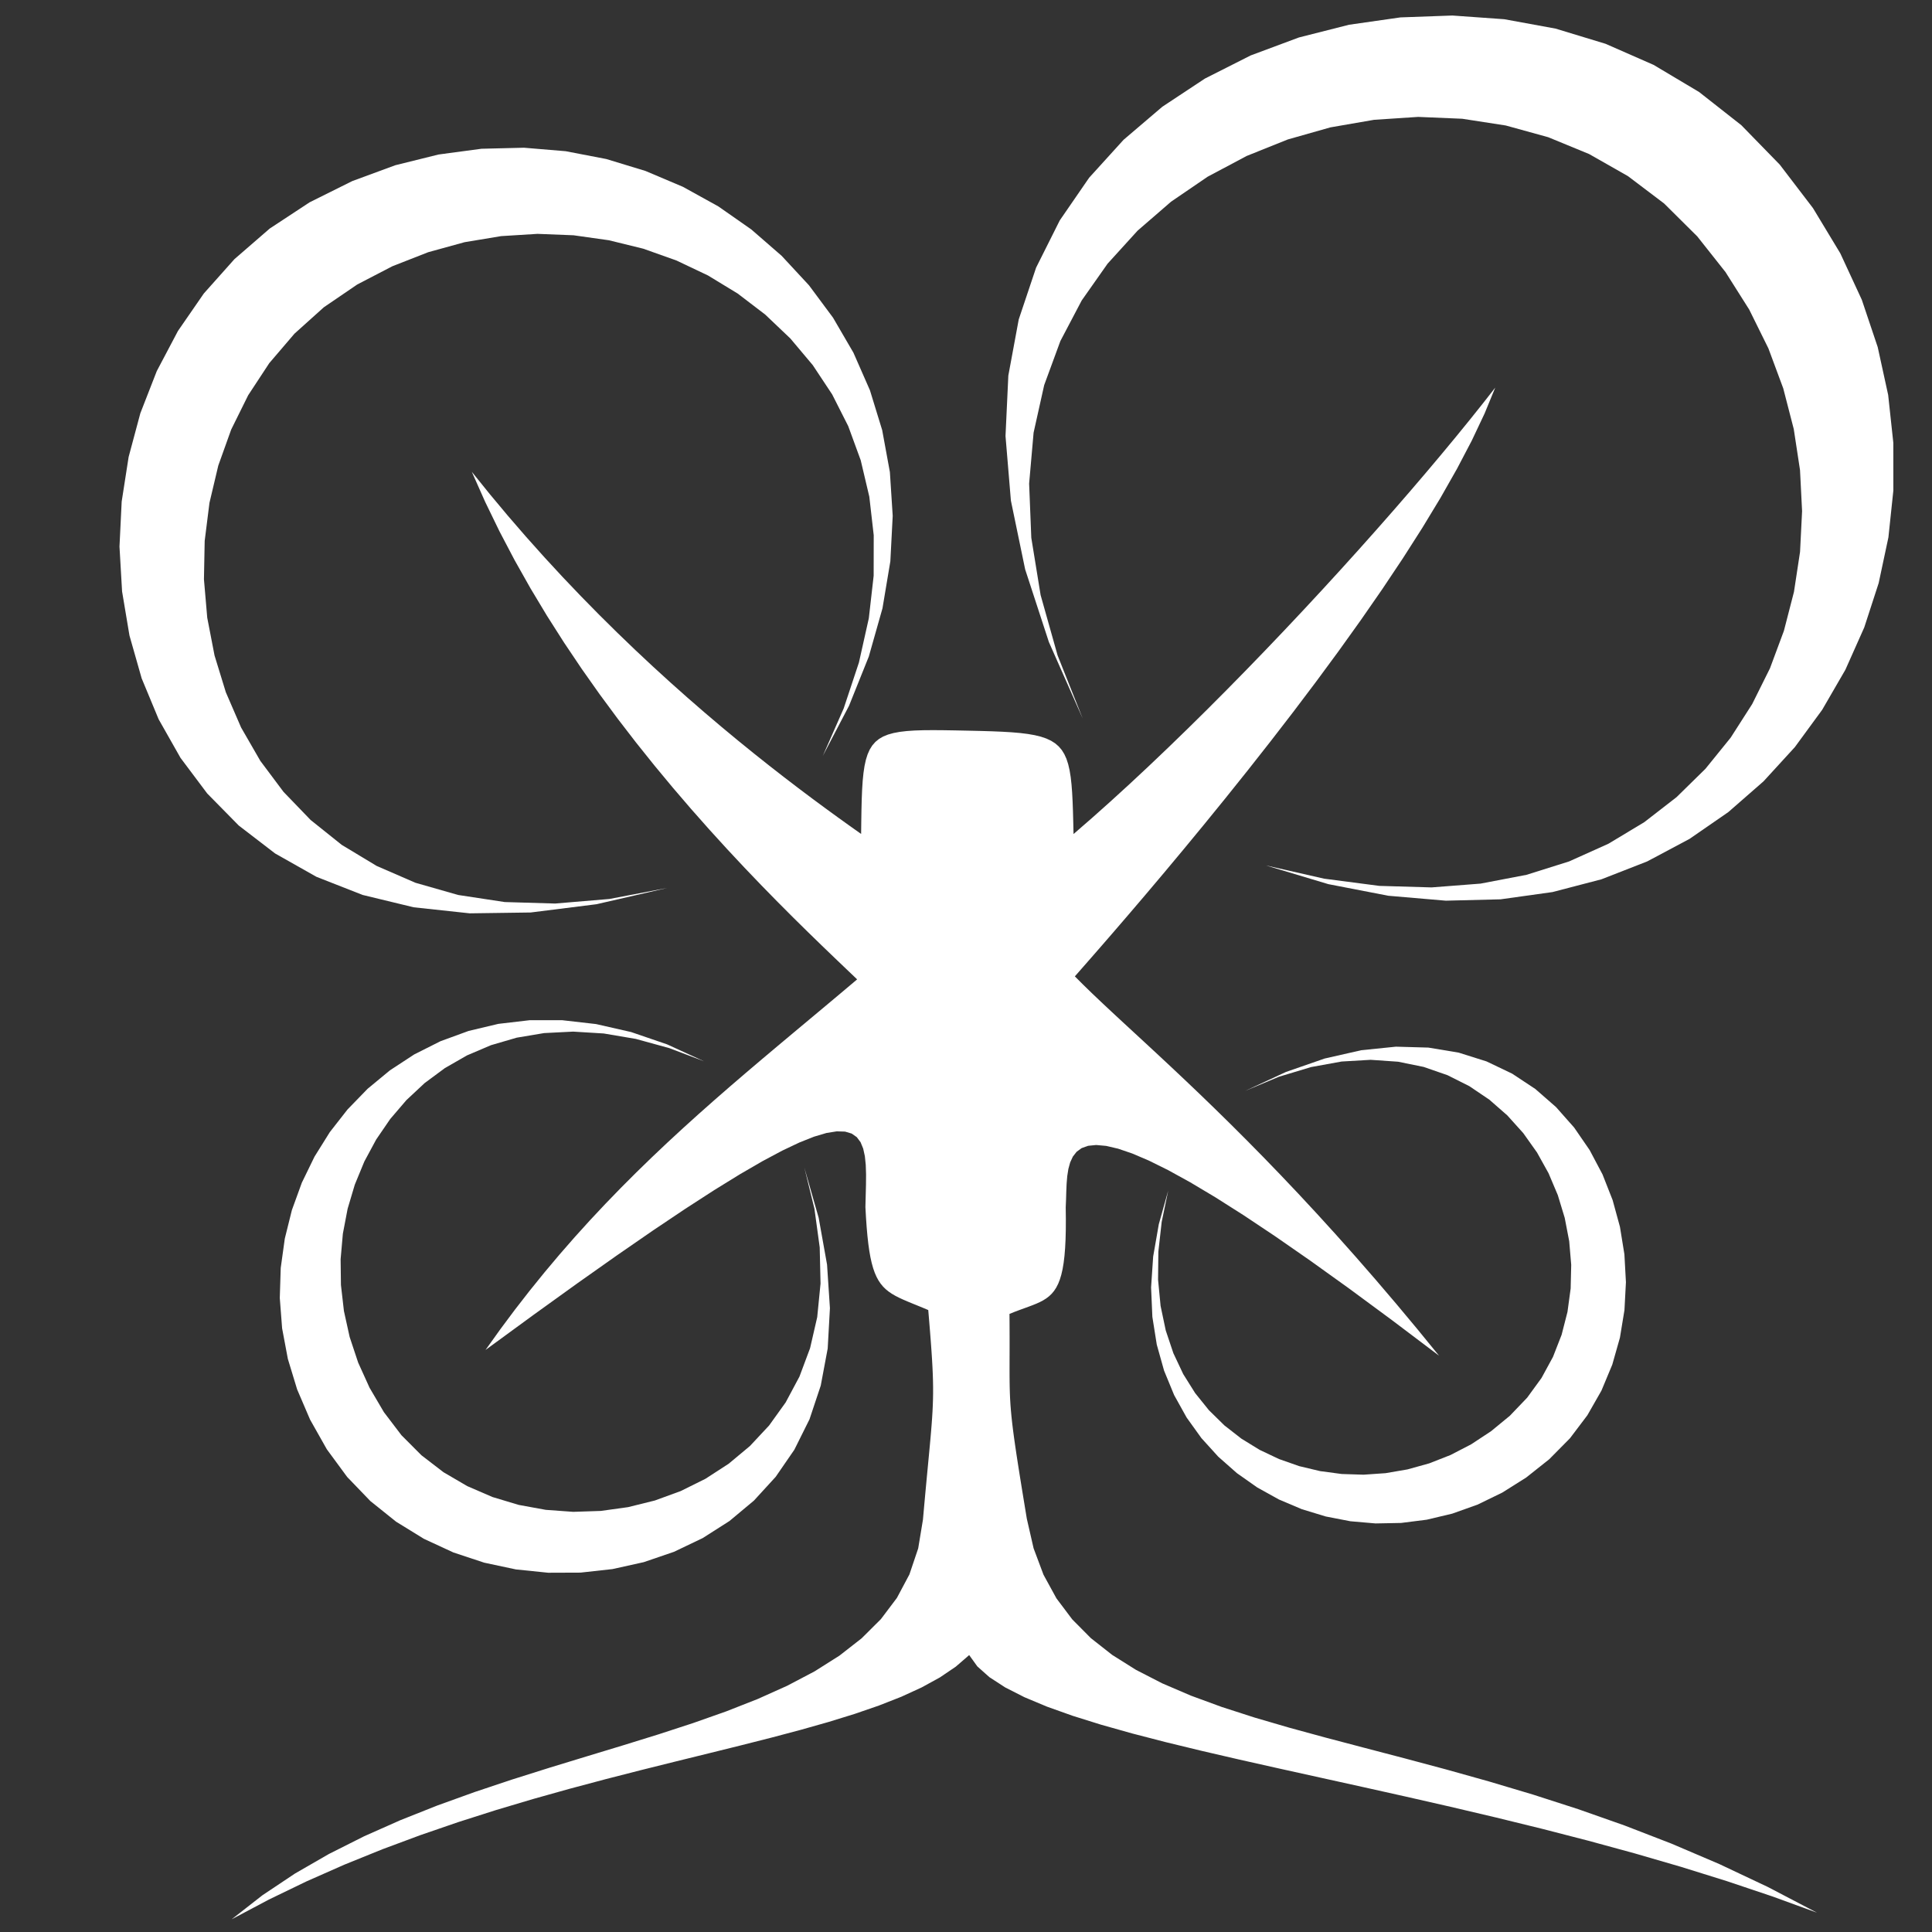 <?xml version='1.0' encoding='ascii'?>
<svg xmlns="http://www.w3.org/2000/svg" xmlns:inkscape="http://www.inkscape.org/namespaces/inkscape" height="512" version="1.1" width="512">
    <rect width="100%" height="100%" fill="#333333" stroke="none"/>
    <g id="RenderLayer_LineSet" inkscape:groupmode="lineset" inkscape:label="RenderLayer_LineSet">
        <g id="fills" inkscape:groupmode="layer" inkscape:label="fills" xmlns:inkscape="http://www.inkscape.org/namespaces/inkscape">
            <path d=" M 378.540, 277.622 369.940, 277.380 360.767, 278.317 351.038, 280.523 340.770, 284.088 329.980, 289.102 338.897, 285.361 347.425, 282.789 355.545, 281.314 363.240, 280.863 370.491, 281.364 377.281, 282.745 383.592, 284.931 389.405, 287.852 394.704, 291.435 399.469, 295.606 403.683, 300.293 407.328, 305.425 410.386, 310.927 412.838, 316.728 414.668, 322.754 415.857, 328.934 416.387, 335.195 416.240, 341.464 415.398, 347.668 413.843, 353.736 411.557, 359.594 408.523, 365.169 404.722, 370.390 400.136, 375.184 395.140, 379.290 389.878, 382.757 384.401, 385.593 378.760, 387.806 373.005, 389.407 367.188, 390.405 361.358, 390.808 355.567, 390.625 349.866, 389.866 344.305, 388.540 338.935, 386.656 333.806, 384.223 328.970, 381.250 324.477, 377.746 320.378, 373.721 316.724, 369.183 313.565, 364.142 310.953, 358.607 308.937, 352.587 307.568, 346.090 306.899, 339.127 306.978, 331.706 307.857, 323.836 309.586, 315.527 307.092, 324.444 305.599, 333.005 305.050, 341.188 305.388, 348.971 306.556, 356.332 308.496, 363.248 311.153, 369.699 314.468, 375.661 318.385, 381.113 322.847, 386.033 327.796, 390.399 333.176, 394.189 338.930, 397.381 345.000, 399.952 351.329, 401.882 357.861, 403.147 364.538, 403.726 371.304, 403.597 378.100, 402.738 384.871, 401.127 391.560, 398.741 398.108, 395.560 404.459, 391.560 410.557, 386.720 416.061, 381.153 420.670, 375.058 424.402, 368.523 427.272, 361.639 429.299, 354.496 430.498, 347.183 430.888, 339.792 430.484, 332.410 429.304, 325.129 427.365, 318.039 424.683, 311.228 421.276, 304.788 417.161, 298.808 412.354, 293.378 406.872, 288.587 400.733, 284.527 393.954, 281.286 386.550, 278.954 378.540, 277.622  z" fill="rgb(255, 255, 255)" fill-opacity="1.0" fill_rule="evenodd" stroke="none" />
            <path d=" M 157.972, 271.390 148.988, 270.365 140.337, 270.368 132.055, 271.337 124.177, 273.212 116.740, 275.930 109.778, 279.432 103.327, 283.654 97.423, 288.536 92.102, 294.016 87.398, 300.033 83.348, 306.525 79.987, 313.431 77.351, 320.690 75.475, 328.241 74.395, 336.021 74.146, 343.969 74.764, 352.024 76.285, 360.125 78.744, 368.210 82.177, 376.218 86.619, 384.087 92.002, 391.408 98.154, 397.799 104.969, 403.263 112.340, 407.804 120.161, 411.424 128.327, 414.126 136.731, 415.915 145.267, 416.791 153.829, 416.760 162.310, 415.824 170.605, 413.986 178.607, 411.249 186.210, 407.616 193.308, 403.091 199.796, 397.676 205.565, 391.375 210.512, 384.190 214.528, 376.125 217.509, 367.183 219.348, 357.368 219.939, 346.681 219.176, 335.127 216.952, 322.707 213.162, 309.427 215.833, 320.329 217.234, 330.573 217.451, 340.150 216.571, 349.054 214.680, 357.276 211.865, 364.810 208.213, 371.649 203.809, 377.784 198.740, 383.208 193.093, 387.914 186.953, 391.894 180.409, 395.142 173.546, 397.649 166.450, 399.408 159.208, 400.412 151.907, 400.653 144.633, 400.124 137.473, 398.817 130.512, 396.726 123.838, 393.842 117.537, 390.158 111.696, 385.668 106.400, 380.362 101.737, 374.234 97.935, 367.761 94.916, 361.099 92.659, 354.305 91.145, 347.435 90.354, 340.547 90.267, 333.696 90.863, 326.940 92.123, 320.334 94.028, 313.935 96.558, 307.800 99.693, 301.985 103.414, 296.547 107.700, 291.542 112.532, 287.027 117.891, 283.059 123.757, 279.693 130.110, 276.986 136.930, 274.995 144.198, 273.777 151.894, 273.388 159.999, 273.883 168.493, 275.321 177.356, 277.758 186.568, 281.249 176.798, 276.771 167.254, 273.505 157.972, 271.390  z" fill="rgb(255, 255, 255)" fill-opacity="1.0" fill_rule="evenodd" stroke="none" />
            <path d=" M 393.439, 109.563 396.254, 102.721 392.995, 106.887 389.513, 111.246 385.821, 115.780 381.934, 120.471 377.865, 125.303 373.629, 130.258 369.238, 135.320 364.708, 140.470 360.052, 145.693 355.283, 150.971 350.416, 156.286 345.464, 161.622 340.442, 166.962 335.362, 172.288 330.240, 177.583 325.089, 182.830 319.923, 188.012 314.755, 193.112 309.600, 198.113 304.471, 202.997 299.383, 207.748 294.348, 212.348 289.382, 216.780 284.497, 221.027 284.425, 217.912 284.348, 215.047 284.252, 212.423 284.127, 210.027 283.959, 207.850 283.737, 205.880 283.448, 204.107 283.081, 202.519 282.622, 201.107 282.060, 199.860 281.383, 198.766 280.577, 197.815 279.632, 196.996 278.535, 196.299 277.273, 195.712 275.835, 195.225 274.208, 194.827 272.379, 194.508 270.338, 194.256 268.071, 194.061 265.566, 193.912 262.812, 193.798 259.795, 193.709 256.504, 193.634 253.151, 193.565 250.077, 193.515 247.270, 193.494 244.717, 193.516 242.406, 193.590 240.326, 193.731 238.463, 193.949 236.806, 194.256 235.342, 194.664 234.058, 195.185 232.944, 195.831 231.985, 196.615 231.171, 197.546 230.488, 198.638 229.925, 199.903 229.469, 201.352 229.108, 202.997 228.830, 204.851 228.622, 206.924 228.472, 209.229 228.368, 211.778 228.297, 214.582 228.248, 217.654 228.207, 221.005 225.243, 218.904 222.088, 216.640 218.751, 214.211 215.244, 211.619 211.576, 208.863 207.758, 205.942 203.800, 202.856 199.712, 199.606 195.504, 196.191 191.187, 192.611 186.771, 188.865 182.267, 184.954 177.684, 180.877 173.033, 176.634 168.323, 172.224 163.567, 167.648 158.773, 162.906 153.951, 157.997 149.113, 152.921 144.268, 147.677 139.427, 142.266 134.600, 136.688 129.797, 130.941 125.029, 125.027 128.567, 132.985 132.355, 140.788 136.366, 148.427 140.576, 155.898 144.959, 163.193 149.489, 170.305 154.141, 177.228 158.889, 183.956 163.708, 190.481 168.573, 196.797 173.457, 202.897 178.336, 208.775 183.183, 214.424 187.974, 219.837 192.683, 225.008 197.283, 229.929 201.751, 234.596 206.060, 238.999 210.184, 243.134 214.099, 246.994 217.779, 250.571 221.197, 253.859 224.330, 256.851 227.150, 259.542 222.940, 263.094 218.728, 266.625 214.515, 270.145 210.304, 273.663 206.095, 277.188 201.890, 280.729 197.690, 284.296 193.498, 287.897 189.315, 291.542 185.142, 295.240 180.980, 299.001 176.833, 302.833 172.700, 306.746 168.583, 310.749 164.485, 314.851 160.406, 319.062 156.348, 323.390 152.313, 327.845 148.302, 332.437 144.316, 337.173 140.358, 342.064 136.429, 347.119 132.531, 352.347 128.664, 357.757 141.368, 348.470 152.965, 340.122 163.503, 332.678 173.033, 326.100 181.605, 320.351 189.270, 315.396 196.078, 311.196 202.079, 307.716 207.323, 304.919 211.861, 302.767 215.742, 301.225 219.017, 300.255 221.737, 299.820 223.951, 299.885 225.710, 300.411 227.064, 301.363 228.063, 302.704 228.757, 304.396 229.197, 306.404 229.433, 308.690 229.516, 311.218 229.494, 313.950 229.420, 316.851 229.342, 319.883 229.497, 322.660 229.674, 325.194 229.877, 327.501 230.109, 329.593 230.374, 331.484 230.674, 333.188 231.014, 334.717 231.396, 336.086 231.823, 337.308 232.300, 338.396 232.829, 339.365 233.414, 340.227 234.058, 340.996 234.765, 341.685 235.537, 342.308 236.379, 342.879 237.292, 343.411 238.282, 343.917 239.351, 344.411 240.502, 344.907 241.738, 345.418 243.064, 345.957 244.483, 346.538 245.997, 347.175 246.257, 350.286 246.487, 353.120 246.687, 355.706 246.857, 358.072 246.999, 360.246 247.111, 362.256 247.195, 364.131 247.251, 365.900 247.279, 367.589 247.280, 369.228 247.253, 370.845 247.199, 372.468 247.120, 374.126 247.014, 375.846 246.882, 377.657 246.724, 379.588 246.542, 381.666 246.335, 383.920 246.103, 386.378 245.848, 389.068 245.568, 392.019 245.265, 395.259 244.939, 398.816 244.591, 402.719 243.331, 410.341 241.007, 417.236 237.689, 423.464 233.446, 429.086 228.348, 434.164 222.465, 438.758 215.865, 442.931 208.618, 446.742 200.794, 450.255 192.462, 453.529 183.692, 456.625 174.553, 459.607 165.114, 462.533 155.446, 465.466 145.617, 468.467 135.697, 471.597 125.755, 474.918 115.861, 478.490 106.084, 482.375 96.494, 486.634 87.161, 491.328 78.153, 496.518 69.540, 502.267 61.392, 508.634 71.273, 503.395 81.251, 498.574 91.292, 494.140 101.363, 490.065 111.429, 486.319 121.456, 482.872 131.411, 479.696 141.261, 476.761 150.971, 474.038 160.507, 471.497 169.835, 469.108 178.923, 466.844 187.735, 464.673 196.238, 462.567 204.399, 460.497 212.183, 458.433 219.557, 456.345 226.486, 454.205 232.938, 451.982 238.878, 449.649 244.272, 447.174 249.087, 444.530 253.288, 441.686 256.843, 438.613 259.008, 441.620 262.208, 444.471 266.388, 447.185 271.492, 449.781 277.463, 452.280 284.247, 454.699 291.786, 457.060 300.026, 459.380 308.911, 461.680 318.383, 463.978 328.389, 466.295 338.871, 468.649 349.774, 471.060 361.043, 473.548 372.620, 476.131 384.451, 478.829 396.480, 481.662 408.650, 484.648 420.906, 487.807 433.192, 491.159 445.453, 494.723 457.631, 498.519 469.672, 502.564 481.519, 506.880 468.507, 500.073 455.638, 493.995 442.942, 488.576 430.453, 483.746 418.199, 479.434 406.215, 475.570 394.529, 472.085 383.175, 468.906 372.183, 465.965 361.585, 463.191 351.411, 460.513 341.695, 457.862 332.466, 455.166 323.756, 452.356 315.597, 449.361 308.020, 446.111 301.056, 442.536 294.737, 438.565 289.094, 434.128 284.159, 429.154 279.963, 423.574 276.537, 417.317 273.912, 410.313 272.121, 402.491 271.446, 398.399 270.841, 394.697 270.301, 391.353 269.823, 388.335 269.403, 385.613 269.038, 383.154 268.723, 380.928 268.455, 378.903 268.230, 377.047 268.045, 375.329 267.896, 373.718 267.778, 372.183 267.689, 370.691 267.625, 369.212 267.582, 367.714 267.556, 366.165 267.543, 364.535 267.541, 362.791 267.544, 360.903 267.550, 358.839 267.555, 356.568 267.554, 354.057 267.545, 351.277 267.524, 348.194 268.886, 347.651 270.176, 347.165 271.395, 346.721 272.545, 346.303 273.626, 345.897 274.639, 345.488 275.585, 345.059 276.465, 344.595 277.281, 344.082 278.032, 343.503 278.722, 342.844 279.349, 342.088 279.915, 341.222 280.422, 340.229 280.870, 339.094 281.261, 337.802 281.595, 336.337 281.873, 334.684 282.096, 332.828 282.266, 330.753 282.383, 328.445 282.448, 325.887 282.463, 323.064 282.428, 319.962 282.513, 317.896 282.574, 315.797 282.663, 313.715 282.830, 311.698 283.128, 309.793 283.606, 308.049 284.316, 306.514 285.309, 305.238 286.636, 304.267 288.348, 303.651 290.497, 303.437 293.133, 303.674 296.307, 304.410 300.070, 305.694 304.474, 307.573 309.570, 310.097 315.408, 313.313 322.040, 317.270 329.517, 322.016 337.890, 327.599 347.209, 334.068 357.527, 341.471 368.893, 349.856 381.360, 359.272 375.615, 352.233 370.010, 345.515 364.544, 339.107 359.221, 333.001 354.041, 327.185 349.006, 321.651 344.117, 316.387 339.376, 311.385 334.785, 306.634 330.344, 302.124 326.056, 297.845 321.921, 293.788 317.942, 289.942 314.119, 286.297 310.455, 282.844 306.951, 279.573 303.608, 276.473 300.428, 273.536 297.412, 270.750 294.562, 268.105 291.879, 265.593 289.365, 263.203 287.022, 260.925 284.850, 258.748 286.414, 256.962 288.672, 254.386 291.567, 251.071 295.039, 247.069 299.030, 242.433 303.484, 237.214 308.340, 231.464 313.542, 225.234 319.030, 218.578 324.748, 211.546 330.636, 204.190 336.637, 196.563 342.692, 188.716 348.743, 180.701 354.733, 172.570 360.602, 164.374 366.293, 156.166 371.748, 147.998 376.908, 139.921 381.715, 131.987 386.111, 124.248 390.039, 116.756 393.439, 109.563  z" fill="rgb(255, 255, 255)" fill-opacity="1.0" fill_rule="evenodd" stroke="none" />
            <path d=" M 149.917, 40.072 138.863, 39.147 127.597, 39.422 116.201, 40.951 104.760, 43.788 93.355, 47.988 82.070, 53.603 71.480, 60.569 62.130, 68.674 54.022, 77.770 47.161, 87.708 41.549, 98.340 37.190, 109.519 34.088, 121.095 32.246, 132.922 31.666, 144.851 32.353, 156.734 34.311, 168.422 37.541, 179.769 42.048, 190.624 47.836, 200.842 54.907, 210.272 63.265, 218.768 72.913, 226.181 83.855, 232.363 96.095, 237.166 109.635, 240.442 124.478, 242.043 140.629, 241.820 158.091, 239.626 176.867, 235.312 161.486, 238.240 147.114, 239.446 133.757, 239.052 121.418, 237.178 110.101, 233.946 99.811, 229.477 90.551, 223.891 82.325, 217.310 75.138, 209.854 68.993, 201.645 63.895, 192.803 59.847, 183.451 56.855, 173.708 54.920, 163.695 54.049, 153.534 54.244, 143.346 55.510, 133.252 57.851, 123.372 61.271, 113.828 65.773, 104.741 71.363, 96.232 78.044, 88.421 85.820, 81.430 94.695, 75.380 103.990, 70.555 113.490, 66.834 123.118, 64.184 132.798, 62.575 142.451, 61.974 152.000, 62.351 161.369, 63.673 170.479, 65.909 179.254, 69.029 187.617, 72.999 195.489, 77.789 202.793, 83.367 209.453, 89.702 215.391, 96.762 220.530, 104.516 224.792, 112.932 228.100, 121.978 230.377, 131.624 231.545, 141.838 231.528, 152.587 230.248, 163.841 227.627, 175.569 223.588, 187.738 218.054, 200.317 225.003, 187.032 230.247, 173.974 233.868, 161.198 235.950, 148.758 236.576, 136.707 235.828, 125.099 233.789, 113.989 230.543, 103.431 226.173, 93.478 220.760, 84.185 214.389, 75.606 207.143, 67.794 199.103, 60.804 190.354, 54.690 180.977, 49.506 171.057, 45.305 160.676, 42.142 149.917, 40.072  z" fill="rgb(255, 255, 255)" fill-opacity="1.0" fill_rule="evenodd" stroke="none" />
            <path d=" M 398.656, 5.094 384.893, 4.114 371.122, 4.611 357.512, 6.559 344.230, 9.928 331.444, 14.691 319.324, 20.818 308.036, 28.282 297.750, 37.053 288.632, 47.103 280.852, 58.405 274.578, 70.928 269.977, 84.646 267.219, 99.529 266.470, 115.549 267.899, 132.677 271.675, 150.885 277.965, 170.145 286.937, 190.427 280.272, 173.679 275.773, 157.698 273.304, 142.513 272.730, 128.156 273.914, 114.659 276.721, 102.052 281.015, 90.366 286.660, 79.632 293.519, 69.881 301.458, 61.144 310.340, 53.452 320.029, 46.836 330.389, 41.327 341.285, 36.956 352.580, 33.754 364.139, 31.752 375.826, 30.980 387.504, 31.471 399.038, 33.254 410.293, 36.362 421.131, 40.823 431.418, 46.671 441.017, 53.936 449.792, 62.648 457.274, 72.101 463.553, 82.028 468.649, 92.334 472.580, 102.924 475.365, 113.704 477.023, 124.581 477.572, 135.460 477.032, 146.246 475.421, 156.845 472.757, 167.164 469.060, 177.108 464.349, 186.582 458.641, 195.492 451.956, 203.745 444.312, 211.245 435.729, 217.899 426.225, 223.612 415.819, 228.290 404.529, 231.840 392.374, 234.165 379.373, 235.173 365.545, 234.769 350.908, 232.859 335.482, 229.349 352.015, 234.305 367.919, 237.384 383.150, 238.690 397.667, 238.329 411.426, 236.406 424.383, 233.028 436.497, 228.300 447.724, 222.327 458.020, 215.215 467.344, 207.070 475.652, 197.996 482.901, 188.100 489.048, 177.487 494.051, 166.263 497.865, 154.534 500.449, 142.404 501.759, 129.979 501.752, 117.365 500.385, 104.668 497.616, 91.993 493.401, 79.446 487.698, 67.132 480.463, 55.156 471.653, 43.625 461.468, 33.175 450.267, 24.374 438.216, 17.194 425.486, 11.606 412.243, 7.582 398.656, 5.094  z" fill="rgb(255, 255, 255)" fill-opacity="1.0" fill_rule="evenodd" stroke="none" />
        </g>
        <g id="strokes" inkscape:groupmode="layer" inkscape:label="strokes">
            <path d=" M 398.656, 5.094 388.681, 4.384 384.893, 4.114 374.899, 4.475 371.122, 4.611 361.223, 6.028 357.512, 6.559 347.819, 9.018 344.230, 9.928 334.859, 13.419 331.444, 14.691 322.520, 19.202 319.324, 20.818 310.982, 26.334 308.036, 28.282 300.427, 34.770 297.750, 37.053 291.031, 44.460 288.632, 47.103 282.962, 55.340 280.852, 58.405 276.373, 67.346 274.578, 70.928 271.398, 80.409 269.977, 84.646 268.155, 94.478 267.219, 99.529 266.752, 109.518 266.470, 115.549 267.301, 125.514 267.899, 132.677 269.929, 142.469 271.675, 150.885 274.779, 160.391 277.884, 169.897 277.965, 170.145 282.010, 179.290 286.056, 188.435 286.937, 190.427 283.240, 181.136 280.272, 173.679 277.562, 164.054 275.773, 157.698 274.168, 147.827 273.304, 142.513 272.905, 132.521 272.730, 128.156 273.604, 118.195 273.914, 114.659 276.088, 104.898 276.721, 102.052 280.170, 92.665 281.015, 90.366 285.669, 81.515 286.660, 79.632 292.413, 71.453 293.519, 69.881 300.244, 62.480 301.458, 61.144 309.017, 54.597 310.340, 53.452 318.598, 47.813 320.029, 46.836 328.858, 42.141 330.389, 41.327 339.670, 37.604 341.285, 36.956 350.906, 34.229 352.580, 33.754 362.433, 32.047 364.139, 31.752 374.117, 31.093 375.826, 30.980 385.817, 31.400 387.504, 31.471 397.387, 32.999 399.038, 33.254 408.678, 35.916 410.293, 36.362 419.540, 40.168 421.131, 40.823 429.825, 45.765 431.418, 46.671 439.392, 52.706 441.017, 53.936 448.114, 60.981 449.792, 62.648 455.998, 70.489 457.274, 72.101 462.620, 80.552 463.553, 82.028 467.985, 90.992 468.649, 92.334 472.129, 101.709 472.580, 102.924 475.081, 112.606 475.365, 113.704 476.872, 123.590 477.023, 124.581 477.527, 134.568 477.572, 135.460 477.072, 145.447 477.032, 146.246 475.529, 156.132 475.421, 156.845 472.921, 166.528 472.757, 167.164 469.272, 176.537 469.060, 177.108 464.607, 186.061 464.349, 186.582 458.955, 195.002 458.641, 195.492 452.346, 203.263 451.956, 203.745 444.818, 210.749 444.312, 211.245 436.409, 217.372 435.729, 217.899 427.159, 223.051 426.225, 223.612 417.104, 227.712 415.819, 228.290 406.279, 231.289 404.529, 231.840 394.707, 233.719 392.374, 234.165 382.404, 234.938 379.373, 235.173 369.377, 234.881 365.545, 234.769 355.629, 233.475 350.908, 232.859 341.158, 230.640 335.482, 229.349 345.061, 232.220 352.015, 234.305 361.833, 236.206 367.919, 237.384 377.882, 238.238 383.150, 238.690 393.147, 238.441 397.667, 238.329 407.571, 236.945 411.426, 236.406 421.102, 233.884 424.383, 233.028 433.699, 229.392 436.497, 228.300 445.325, 223.603 447.724, 222.327 455.952, 216.644 458.020, 215.215 465.551, 208.636 467.344, 207.070 474.097, 199.694 475.652, 197.996 481.561, 189.929 482.901, 188.100 487.913, 179.447 489.048, 177.487 493.119, 168.353 494.051, 166.263 497.143, 156.754 497.865, 154.534 499.948, 144.753 500.449, 142.404 501.497, 132.459 501.759, 129.979 501.753, 119.979 501.752, 117.365 500.682, 107.423 500.385, 104.668 498.251, 94.899 497.616, 91.993 494.432, 82.514 493.401, 79.446 489.199, 70.372 487.698, 67.132 482.527, 58.572 480.463, 55.156 474.392, 47.210 471.653, 43.625 464.674, 36.464 461.468, 33.175 453.605, 26.997 450.267, 24.374 441.676, 19.255 438.216, 17.194 429.060, 13.175 425.486, 11.606 415.918, 8.699 412.243, 7.582 402.406, 5.781 398.656, 5.094 " fill="none" stroke="rgb(0, 3, 255)" stroke-linecap="butt" stroke-linejoin="round" stroke-opacity="0.0" stroke-width="7.0" />
            <path d=" M 149.917, 40.072 139.952, 39.238 138.863, 39.147 128.866, 39.391 127.597, 39.422 117.686, 40.752 116.201, 40.951 106.495, 43.358 104.760, 43.788 95.376, 47.244 93.355, 47.988 84.402, 52.443 82.070, 53.603 73.715, 59.099 71.480, 60.569 63.924, 67.119 62.130, 68.674 55.476, 76.139 54.022, 77.770 48.341, 85.999 47.161, 87.708 42.493, 96.551 41.549, 98.340 37.916, 107.657 37.190, 109.519 34.602, 119.178 34.088, 121.095 32.549, 130.976 32.246, 132.922 31.760, 142.911 31.666, 144.851 32.244, 154.835 32.353, 156.734 34.005, 166.597 34.311, 168.422 37.049, 178.040 37.541, 179.769 41.376, 189.004 42.048, 190.624 46.977, 199.325 47.836, 200.842 53.835, 208.842 54.907, 210.272 61.920, 217.401 63.265, 218.768 71.195, 224.861 72.913, 226.181 81.620, 231.100 83.855, 232.363 93.164, 236.016 96.095, 237.166 105.814, 239.518 109.635, 240.442 119.577, 241.514 124.478, 242.043 134.477, 241.905 140.629, 241.820 150.551, 240.573 158.091, 239.626 167.837, 237.387 176.867, 235.312 167.044, 237.182 161.486, 238.240 151.521, 239.076 147.114, 239.446 137.119, 239.151 133.757, 239.052 123.870, 237.551 121.418, 237.178 111.803, 234.432 110.101, 233.946 100.929, 229.962 99.811, 229.477 91.248, 224.311 90.551, 223.891 82.743, 217.643 82.325, 217.310 75.385, 210.110 75.138, 209.854 69.146, 201.848 68.993, 201.645 63.998, 192.982 63.895, 192.803 59.923, 183.626 59.847, 183.451 56.911, 173.892 56.855, 173.708 54.958, 163.889 54.920, 163.695 54.066, 153.732 54.049, 153.534 54.240, 143.536 54.244, 143.346 55.488, 133.424 55.510, 133.252 57.816, 123.521 57.851, 123.372 61.224, 113.958 61.271, 113.828 65.711, 104.868 65.773, 104.741 71.264, 96.383 71.363, 96.232 77.863, 88.632 78.044, 88.421 85.481, 81.735 85.820, 81.430 94.083, 75.797 94.695, 75.380 103.571, 70.772 103.990, 70.555 113.301, 66.908 113.490, 66.834 123.118, 64.184 132.798, 62.575 142.451, 61.974 152.000, 62.351 161.369, 63.673 170.479, 65.909 179.254, 69.029 187.617, 72.999 195.489, 77.789 202.793, 83.367 209.453, 89.702 215.391, 96.762 220.530, 104.516 224.792, 112.932 228.100, 121.978 230.377, 131.624 231.514, 141.559 231.545, 141.838 231.529, 151.837 231.528, 152.587 230.398, 162.523 230.248, 163.841 228.066, 173.600 227.627, 175.569 224.477, 185.060 223.588, 187.738 219.561, 196.891 218.054, 200.317 222.689, 191.456 225.003, 187.032 228.730, 177.752 230.247, 173.974 232.974, 164.353 233.868, 161.198 235.519, 151.335 235.950, 148.758 236.469, 138.771 236.576, 136.707 235.933, 126.727 235.828, 125.099 234.023, 115.263 233.789, 113.989 230.851, 104.431 230.543, 103.431 226.523, 94.275 226.173, 93.478 221.140, 84.837 220.760, 84.185 214.798, 76.157 214.389, 75.606 207.588, 68.274 207.143, 67.794 199.596, 61.233 199.103, 60.804 190.906, 55.076 190.354, 54.690 181.602, 49.851 180.977, 49.506 171.769, 45.606 171.057, 45.305 161.491, 42.391 160.676, 42.142 150.856, 40.252 149.917, 40.072 " fill="none" stroke="rgb(0, 3, 255)" stroke-linecap="butt" stroke-linejoin="round" stroke-opacity="0.0" stroke-width="7.0" />
            <path d=" M 393.439, 109.563 396.254, 102.721 392.995, 106.887 389.513, 111.246 385.821, 115.780 381.934, 120.471 377.865, 125.303 373.629, 130.258 369.238, 135.320 364.708, 140.470 360.052, 145.693 355.283, 150.971 350.416, 156.286 345.464, 161.622 340.442, 166.962 335.362, 172.288 330.240, 177.583 325.089, 182.830 319.923, 188.012 314.755, 193.112 309.600, 198.113 304.471, 202.997 299.383, 207.748 294.348, 212.348 289.382, 216.780 284.497, 221.027 284.425, 217.912 284.348, 215.047 284.252, 212.423 284.127, 210.027 283.959, 207.850 283.737, 205.880 283.448, 204.107 283.081, 202.519 282.622, 201.107 282.060, 199.860 281.383, 198.766 280.577, 197.815 279.632, 196.996 278.535, 196.299 277.273, 195.712 275.835, 195.225 274.208, 194.827 272.379, 194.508 270.338, 194.256 268.071, 194.061 265.566, 193.912 262.812, 193.798 259.795, 193.709 256.504, 193.634 253.151, 193.565 250.077, 193.515 247.270, 193.494 244.717, 193.516 242.406, 193.590 240.326, 193.731 238.463, 193.949 236.806, 194.256 235.342, 194.664 234.058, 195.185 232.944, 195.831 231.985, 196.615 231.171, 197.546 230.488, 198.638 229.925, 199.903 229.469, 201.352 229.108, 202.997 228.830, 204.851 228.622, 206.924 228.472, 209.229 228.368, 211.778 228.297, 214.582 228.248, 217.654 228.207, 221.005 225.243, 218.904 222.088, 216.640 218.751, 214.211 215.244, 211.619 211.576, 208.863 207.758, 205.942 203.800, 202.856 199.712, 199.606 195.504, 196.191 191.187, 192.611 186.771, 188.865 182.267, 184.954 177.684, 180.877 173.033, 176.634 168.323, 172.224 163.567, 167.648 158.773, 162.906 153.951, 157.997 149.113, 152.921 144.268, 147.677 139.427, 142.266 134.600, 136.688 129.797, 130.941 125.029, 125.027 128.567, 132.985 132.355, 140.788 136.366, 148.427 140.576, 155.898 144.959, 163.193 149.489, 170.305 154.141, 177.228 158.889, 183.956 163.708, 190.481 168.573, 196.797 173.457, 202.897 178.336, 208.775 183.183, 214.424 187.974, 219.837 192.683, 225.008 197.283, 229.929 201.751, 234.596 206.060, 238.999 210.184, 243.134 214.099, 246.994 217.779, 250.571 221.197, 253.859 224.330, 256.851 227.150, 259.542 222.940, 263.094 218.728, 266.625 214.515, 270.145 210.304, 273.663 206.095, 277.188 201.890, 280.729 197.690, 284.296 193.498, 287.897 189.315, 291.542 185.142, 295.240 180.980, 299.001 176.833, 302.833 172.700, 306.746 168.583, 310.749 164.485, 314.851 160.406, 319.062 156.348, 323.390 152.313, 327.845 148.302, 332.437 144.316, 337.173 140.358, 342.064 136.429, 347.119 132.531, 352.347 128.664, 357.757 136.737, 351.856 141.368, 348.470 149.484, 342.627 152.965, 340.122 161.132, 334.352 163.503, 332.678 171.733, 326.997 173.033, 326.100 181.338, 320.530 181.605, 320.351 189.270, 315.396 196.078, 311.196 202.079, 307.716 207.323, 304.919 211.861, 302.767 215.742, 301.225 219.017, 300.255 221.737, 299.820 223.951, 299.885 225.710, 300.411 227.064, 301.363 228.063, 302.704 228.757, 304.396 229.197, 306.404 229.433, 308.690 229.516, 311.218 229.494, 313.950 229.420, 316.851 229.342, 319.883 229.497, 322.660 229.674, 325.194 229.877, 327.501 230.109, 329.593 230.374, 331.484 230.674, 333.188 231.014, 334.717 231.396, 336.086 231.823, 337.308 232.300, 338.396 232.829, 339.365 233.414, 340.227 234.058, 340.996 234.765, 341.685 235.537, 342.308 236.379, 342.879 237.292, 343.411 238.282, 343.917 239.351, 344.411 240.502, 344.907 241.738, 345.418 243.064, 345.957 244.483, 346.538 245.997, 347.175 246.257, 350.286 246.487, 353.120 246.687, 355.706 246.857, 358.072 246.999, 360.246 247.111, 362.256 247.195, 364.131 247.251, 365.900 247.279, 367.589 247.280, 369.228 247.253, 370.845 247.199, 372.468 247.120, 374.126 247.014, 375.846 246.882, 377.657 246.724, 379.588 246.542, 381.666 246.335, 383.920 246.103, 386.378 245.848, 389.068 245.568, 392.019 245.265, 395.259 244.939, 398.816 244.591, 402.719 243.331, 410.341 241.007, 417.236 237.689, 423.464 233.446, 429.086 228.348, 434.164 222.465, 438.758 215.865, 442.931 208.618, 446.742 200.794, 450.255 192.462, 453.529 183.692, 456.625 174.553, 459.607 165.114, 462.533 155.545, 465.436 155.446, 465.466 145.882, 468.386 145.617, 468.467 136.080, 471.476 135.697, 471.597 126.212, 474.765 125.755, 474.918 116.349, 478.314 115.861, 478.490 106.568, 482.183 106.084, 482.375 96.945, 486.434 96.494, 486.634 87.561, 491.127 87.161, 491.328 78.496, 496.320 78.153, 496.518 69.835, 502.070 69.540, 502.267 61.661, 508.424 61.392, 508.634 70.227, 503.950 71.273, 503.395 80.277, 499.044 81.251, 498.574 90.399, 494.535 91.292, 494.140 100.562, 490.389 101.363, 490.065 110.735, 486.577 111.429, 486.319 120.886, 483.068 121.456, 482.872 130.983, 479.833 131.411, 479.696 140.995, 476.841 141.261, 476.761 150.971, 474.038 160.507, 471.497 169.835, 469.108 178.923, 466.844 187.735, 464.673 196.238, 462.567 204.399, 460.497 212.183, 458.433 219.557, 456.345 226.486, 454.205 232.938, 451.982 238.878, 449.649 244.272, 447.174 249.087, 444.530 253.288, 441.686 256.843, 438.613 259.008, 441.620 262.208, 444.471 266.388, 447.185 271.492, 449.781 277.463, 452.280 284.247, 454.699 291.786, 457.060 300.026, 459.380 308.911, 461.680 318.383, 463.978 328.126, 466.234 328.389, 466.295 338.146, 468.486 338.871, 468.649 348.635, 470.809 349.774, 471.060 359.539, 473.216 361.043, 473.548 370.803, 475.725 372.620, 476.131 382.370, 478.354 384.451, 478.829 394.185, 481.121 396.480, 481.662 406.192, 484.045 408.650, 484.648 418.334, 487.144 420.906, 487.807 430.554, 490.440 433.192, 491.159 442.795, 493.951 445.453, 494.723 455.000, 497.699 457.631, 498.519 467.110, 501.704 469.672, 502.564 479.068, 505.987 481.519, 506.880 472.658, 502.245 468.507, 500.073 459.465, 495.802 455.638, 493.995 446.441, 490.069 442.942, 488.576 433.616, 484.969 430.453, 483.746 421.020, 480.426 418.199, 479.434 408.682, 476.366 406.215, 475.570 396.632, 472.712 394.529, 472.085 384.899, 469.389 383.175, 468.906 373.515, 466.322 372.183, 465.965 362.509, 463.433 361.585, 463.191 351.914, 460.645 351.411, 460.513 341.695, 457.862 332.466, 455.166 323.756, 452.356 315.597, 449.361 308.020, 446.111 301.056, 442.536 294.737, 438.565 289.094, 434.128 284.159, 429.154 279.963, 423.574 276.537, 417.317 273.912, 410.313 272.121, 402.491 271.446, 398.399 270.841, 394.697 270.301, 391.353 269.823, 388.335 269.403, 385.613 269.038, 383.154 268.723, 380.928 268.455, 378.903 268.230, 377.047 268.045, 375.329 267.896, 373.718 267.778, 372.183 267.689, 370.691 267.625, 369.212 267.582, 367.714 267.556, 366.165 267.543, 364.535 267.541, 362.791 267.544, 360.903 267.550, 358.839 267.555, 356.568 267.554, 354.057 267.545, 351.277 267.524, 348.194 268.886, 347.651 270.176, 347.165 271.395, 346.721 272.545, 346.303 273.626, 345.897 274.639, 345.488 275.585, 345.059 276.465, 344.595 277.281, 344.082 278.032, 343.503 278.722, 342.844 279.349, 342.088 279.915, 341.222 280.422, 340.229 280.870, 339.094 281.261, 337.802 281.595, 336.337 281.873, 334.684 282.096, 332.828 282.266, 330.753 282.383, 328.445 282.448, 325.887 282.463, 323.064 282.428, 319.962 282.513, 317.896 282.574, 315.797 282.663, 313.715 282.830, 311.698 283.128, 309.793 283.606, 308.049 284.316, 306.514 285.309, 305.238 286.636, 304.267 288.348, 303.651 290.497, 303.437 293.133, 303.674 296.307, 304.410 300.070, 305.694 304.474, 307.573 309.570, 310.097 315.408, 313.313 322.040, 317.270 329.517, 322.016 337.890, 327.599 346.105, 333.301 347.209, 334.068 355.334, 339.898 357.527, 341.471 365.574, 347.407 368.893, 349.856 376.873, 355.883 381.360, 359.272 375.615, 352.233 370.010, 345.515 364.544, 339.107 359.221, 333.001 354.041, 327.185 349.006, 321.651 344.117, 316.387 339.376, 311.385 334.785, 306.634 330.344, 302.124 326.056, 297.845 321.921, 293.788 317.942, 289.942 314.119, 286.297 310.455, 282.844 306.951, 279.573 303.608, 276.473 300.428, 273.536 297.412, 270.750 294.562, 268.105 291.879, 265.593 289.365, 263.203 287.022, 260.925 284.850, 258.748 286.414, 256.962 288.672, 254.386 291.567, 251.071 295.039, 247.069 299.030, 242.433 303.484, 237.214 308.340, 231.464 313.542, 225.234 319.030, 218.578 324.748, 211.546 330.636, 204.190 336.637, 196.563 342.692, 188.716 348.743, 180.701 354.733, 172.570 360.602, 164.374 366.293, 156.166 371.748, 147.998 376.908, 139.921 381.715, 131.987 386.111, 124.248 390.039, 116.756 393.439, 109.563 " fill="none" stroke="rgb(0, 3, 255)" stroke-linecap="butt" stroke-linejoin="round" stroke-opacity="0.0" stroke-width="7.0" />
            <path d=" M 157.972, 271.390 148.988, 270.365 140.337, 270.368 132.055, 271.337 124.177, 273.212 116.740, 275.930 109.778, 279.432 103.327, 283.654 97.423, 288.536 92.102, 294.016 87.398, 300.033 83.348, 306.525 79.987, 313.431 77.351, 320.690 75.475, 328.241 74.395, 336.021 74.146, 343.969 74.764, 352.024 76.285, 360.125 78.744, 368.210 82.177, 376.218 86.619, 384.087 92.002, 391.408 98.154, 397.799 104.969, 403.263 112.340, 407.804 120.161, 411.424 128.327, 414.126 136.731, 415.915 145.267, 416.791 153.829, 416.760 162.310, 415.824 170.605, 413.986 178.607, 411.249 186.210, 407.616 193.308, 403.091 199.796, 397.676 205.565, 391.375 210.512, 384.190 214.528, 376.125 217.509, 367.183 219.348, 357.368 219.900, 347.383 219.939, 346.681 219.280, 336.703 219.176, 335.127 217.413, 325.283 216.952, 322.707 214.208, 313.091 213.162, 309.427 215.542, 319.140 215.833, 320.329 217.188, 330.237 217.234, 330.573 217.451, 340.150 216.571, 349.054 214.680, 357.276 211.865, 364.810 208.213, 371.649 203.809, 377.784 198.740, 383.208 193.093, 387.914 186.953, 391.894 180.409, 395.142 173.546, 397.649 166.450, 399.408 159.208, 400.412 151.907, 400.653 144.633, 400.124 137.473, 398.817 130.512, 396.726 123.838, 393.842 117.537, 390.158 111.696, 385.668 106.400, 380.362 101.737, 374.234 97.935, 367.761 94.916, 361.099 92.659, 354.305 91.145, 347.435 90.354, 340.547 90.267, 333.696 90.863, 326.940 92.123, 320.334 94.028, 313.935 96.558, 307.800 99.693, 301.985 103.414, 296.547 107.700, 291.542 112.532, 287.027 117.891, 283.059 123.757, 279.693 130.110, 276.986 136.930, 274.995 144.198, 273.777 151.894, 273.388 159.999, 273.883 168.493, 275.321 177.356, 277.758 186.568, 281.249 177.478, 277.082 176.798, 276.771 167.254, 273.505 157.972, 271.390 " fill="none" stroke="rgb(0, 3, 255)" stroke-linecap="butt" stroke-linejoin="round" stroke-opacity="0.0" stroke-width="7.0" />
            <path d=" M 378.540, 277.622 369.940, 277.380 360.767, 278.317 351.038, 280.523 341.591, 283.803 340.770, 284.088 331.702, 288.303 329.980, 289.102 338.897, 285.361 347.425, 282.789 355.545, 281.314 363.240, 280.863 370.491, 281.364 377.281, 282.745 383.592, 284.931 389.405, 287.852 394.704, 291.435 399.469, 295.606 403.683, 300.293 407.328, 305.425 410.386, 310.927 412.838, 316.728 414.668, 322.754 415.857, 328.934 416.387, 335.195 416.240, 341.464 415.398, 347.668 413.843, 353.736 411.557, 359.594 408.523, 365.169 404.722, 370.390 400.136, 375.184 395.140, 379.290 389.878, 382.757 384.401, 385.593 378.760, 387.806 373.005, 389.407 367.188, 390.405 361.358, 390.808 355.567, 390.625 349.866, 389.866 344.305, 388.540 338.935, 386.656 333.806, 384.223 328.970, 381.250 324.477, 377.746 320.378, 373.721 316.724, 369.183 313.565, 364.142 310.953, 358.607 308.937, 352.587 307.568, 346.090 306.899, 339.127 306.978, 331.706 307.857, 323.836 309.586, 315.527 307.092, 324.444 305.599, 333.005 305.050, 341.188 305.388, 348.971 306.556, 356.332 308.496, 363.248 311.153, 369.699 314.468, 375.661 318.385, 381.113 322.847, 386.033 327.796, 390.399 333.176, 394.189 338.930, 397.381 345.000, 399.952 351.329, 401.882 357.861, 403.147 364.538, 403.726 371.304, 403.597 378.100, 402.738 384.871, 401.127 391.560, 398.741 398.108, 395.560 404.459, 391.560 410.557, 386.720 416.061, 381.153 420.670, 375.058 424.402, 368.523 427.272, 361.639 429.299, 354.496 430.498, 347.183 430.888, 339.792 430.484, 332.410 429.304, 325.129 427.365, 318.039 424.683, 311.228 421.276, 304.788 417.161, 298.808 412.354, 293.378 406.872, 288.587 400.733, 284.527 393.954, 281.286 386.550, 278.954 378.540, 277.622 " fill="none" stroke="rgb(0, 3, 255)" stroke-linecap="butt" stroke-linejoin="round" stroke-opacity="0.0" stroke-width="7.0" />
        </g>
    </g>
</svg>
